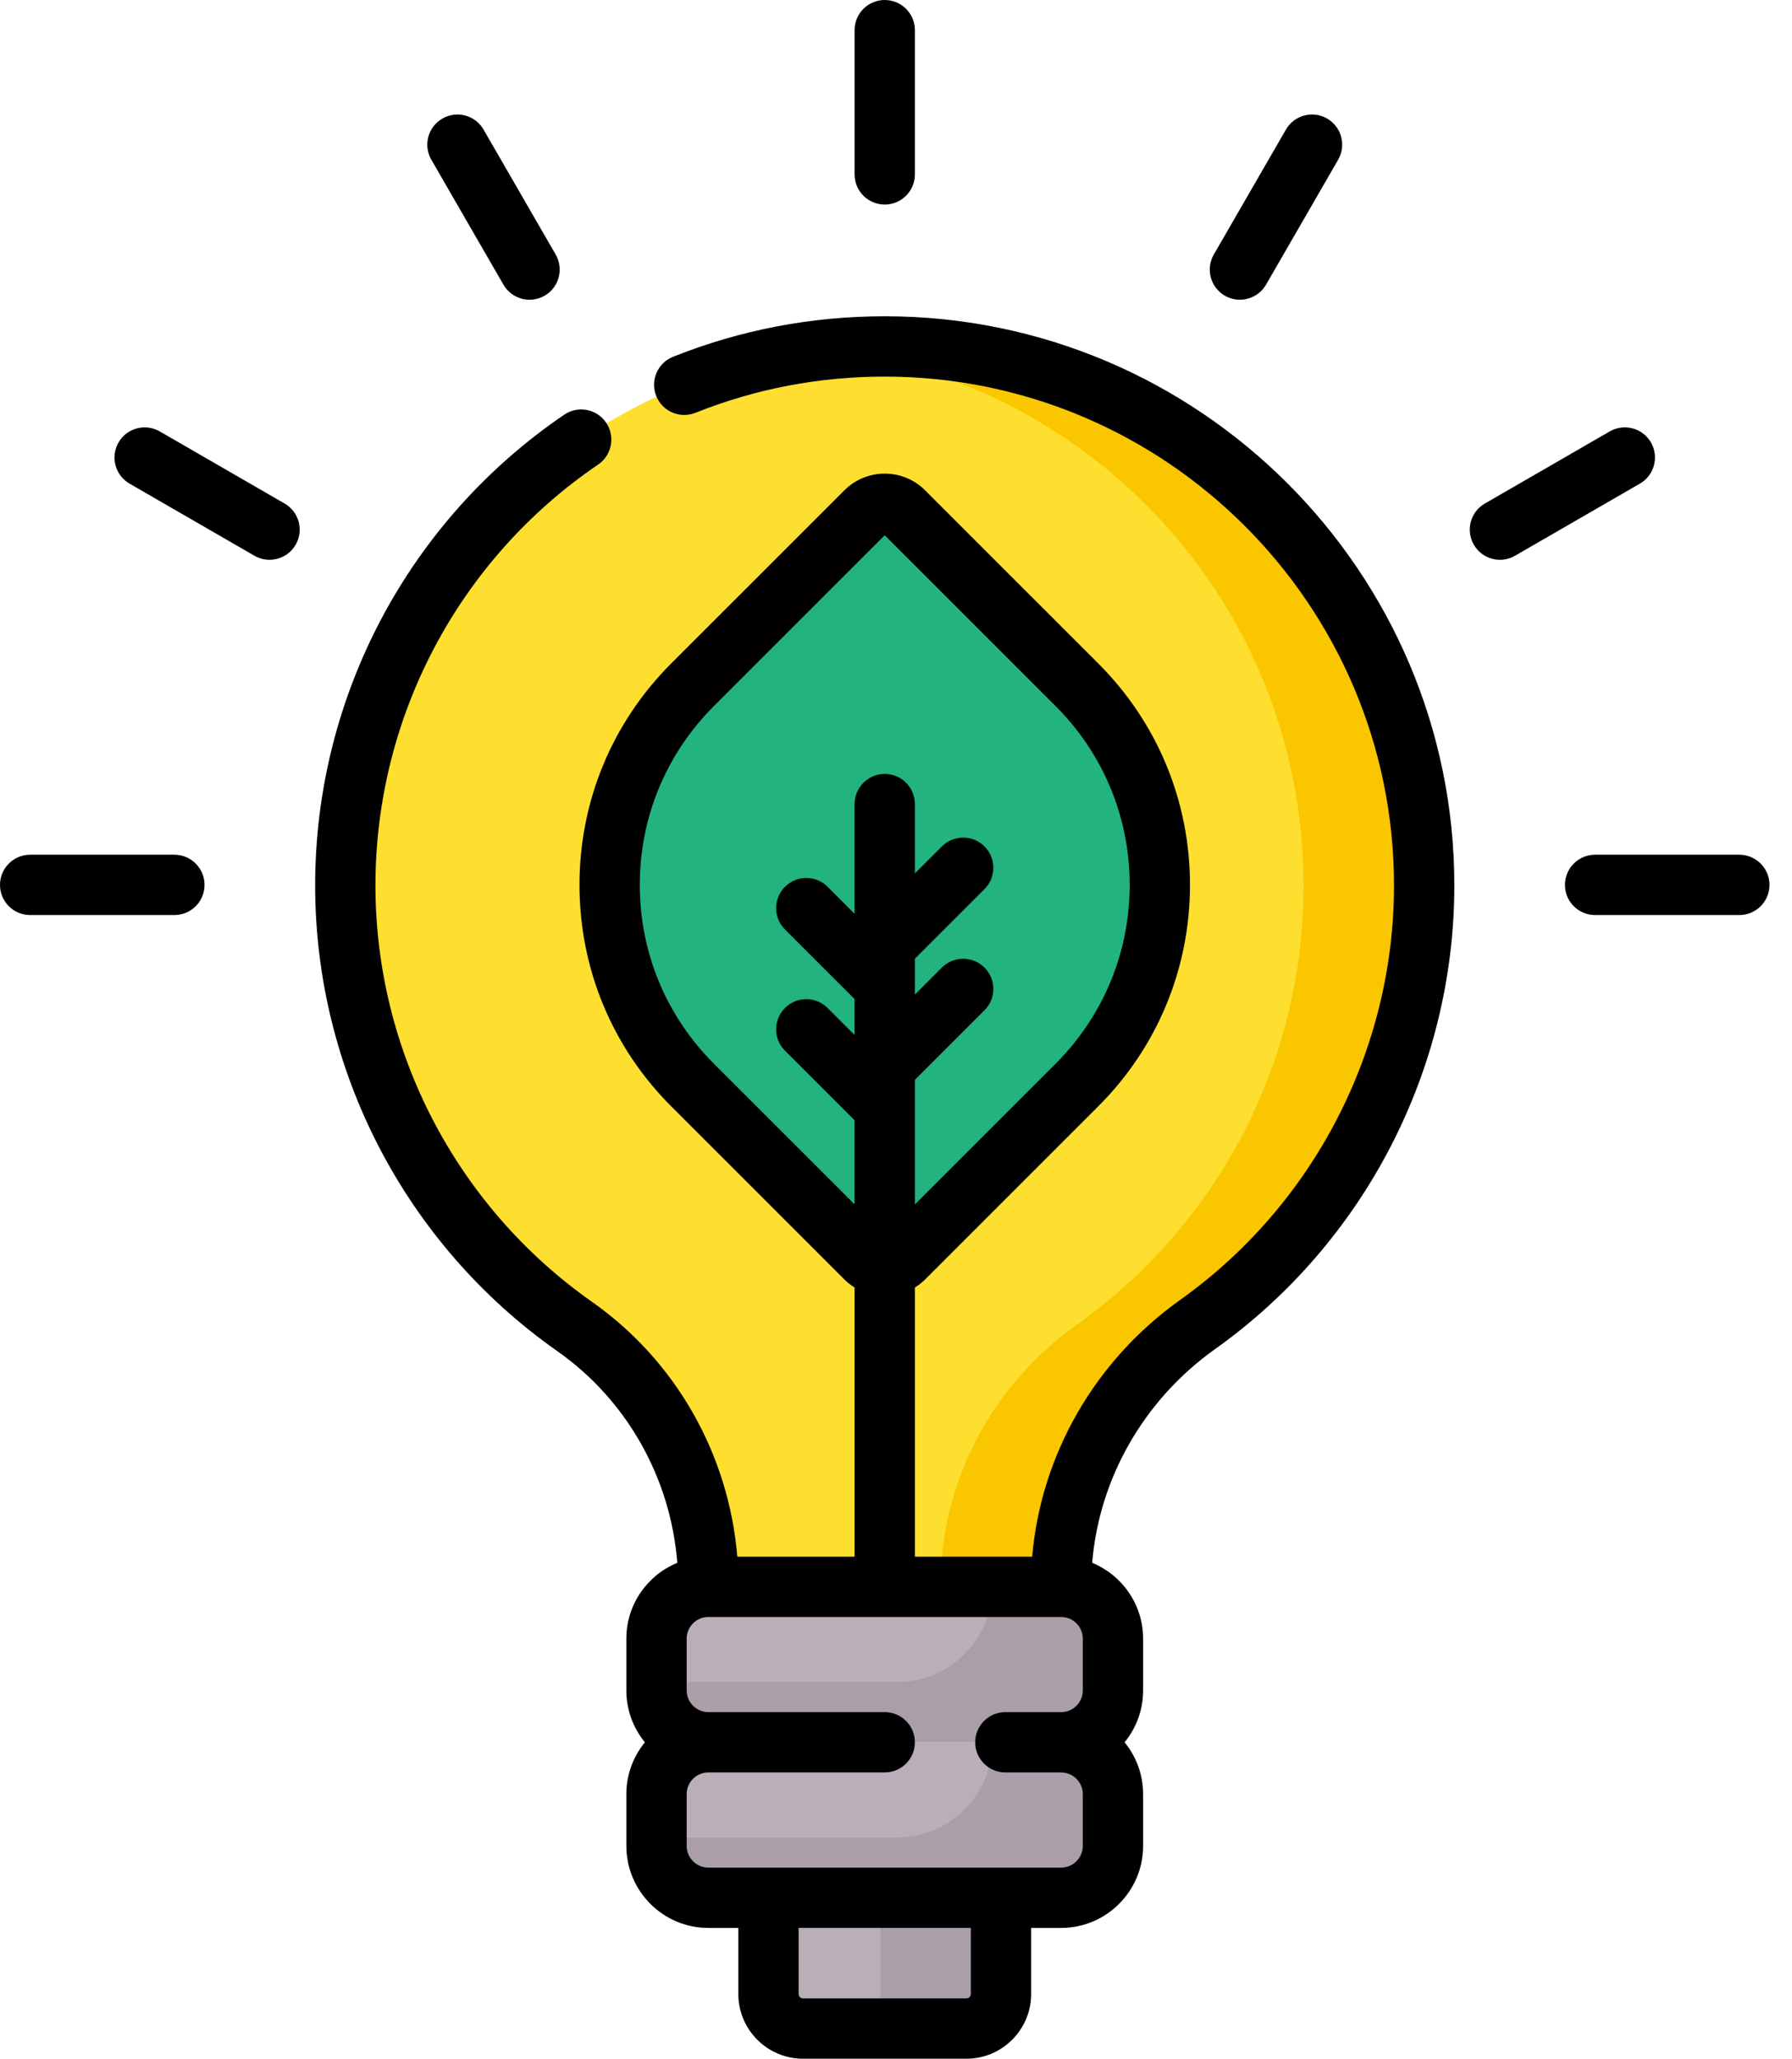 <svg width="74" height="85" viewBox="0 0 74 85" fill="none" xmlns="http://www.w3.org/2000/svg">
<path d="M58.81 36.557C58.81 24.267 48.837 14.304 36.535 14.304C24.235 14.303 14.285 24.223 14.259 36.51C14.244 44.059 17.991 50.735 23.733 54.769C27.21 57.213 29.253 61.217 29.253 65.464V65.516H43.817V65.465C43.817 61.169 45.948 57.184 49.449 54.69C55.115 50.656 58.81 44.038 58.81 36.557Z" fill="#FEDF30"/>
<path d="M36.535 14.304C35.692 14.304 34.861 14.352 34.042 14.443C45.174 15.679 53.83 25.108 53.83 36.558C53.83 44.039 50.135 50.657 44.469 54.691C40.967 57.184 38.837 61.17 38.837 65.465V65.516H43.817V65.465C43.817 61.17 45.948 57.184 49.449 54.691C55.115 50.657 58.81 44.039 58.81 36.558C58.81 24.268 48.837 14.304 36.535 14.304Z" fill="#FAC600"/>
<path d="M39.909 83.754H33.161C32.373 83.754 31.734 83.115 31.734 82.327V78.354H41.336V82.327C41.336 83.115 40.697 83.754 39.909 83.754Z" fill="#BAAFB9"/>
<path d="M36.355 78.354V82.327C36.355 83.115 35.717 83.754 34.928 83.754H39.909C40.697 83.754 41.336 83.115 41.336 82.327V78.354H36.355Z" fill="#AA9EA9"/>
<path d="M35.749 51.946L28.598 44.798C24.034 40.235 24.034 32.836 28.598 28.273L35.749 21.125C36.183 20.691 36.887 20.691 37.321 21.125L44.472 28.273C49.036 32.836 49.036 40.235 44.472 44.798L37.321 51.946C36.887 52.38 36.183 52.38 35.749 51.946Z" fill="#22B37F"/>
<path d="M43.817 71.935H29.253C28.07 71.935 27.111 70.977 27.111 69.795V67.655C27.111 66.474 28.07 65.516 29.253 65.516H43.817C45 65.516 45.959 66.474 45.959 67.655V69.795C45.959 70.977 45 71.935 43.817 71.935Z" fill="#BAAFB9"/>
<path d="M43.819 65.516H40.979C40.979 67.686 39.22 69.445 37.05 69.445H27.111V69.793C27.111 70.976 28.07 71.935 29.253 71.935H43.818C45 71.935 45.959 70.976 45.959 69.793V67.655C45.959 66.474 45.001 65.516 43.819 65.516Z" fill="#AA9EA9"/>
<path d="M43.817 78.354H29.253C28.07 78.354 27.111 77.396 27.111 76.215V74.075C27.111 72.893 28.07 71.935 29.253 71.935H43.817C45 71.935 45.959 72.893 45.959 74.075V76.215C45.959 77.396 45 78.354 43.817 78.354Z" fill="#BAAFB9"/>
<path d="M43.819 71.935H40.979C40.979 74.105 39.22 75.864 37.05 75.864H27.111V76.212C27.111 77.395 28.07 78.354 29.253 78.354H43.818C45 78.354 45.959 77.395 45.959 76.212V74.075C45.959 72.893 45.001 71.935 43.819 71.935Z" fill="#AA9EA9"/>
<path d="M20.79 11.754C21.137 12.355 21.904 12.548 22.491 12.209C23.086 11.865 23.29 11.104 22.946 10.508L19.968 5.35C19.625 4.755 18.863 4.551 18.268 4.895C17.672 5.239 17.468 6 17.812 6.596L20.79 11.754ZM7.201 35.29H1.245C0.557 35.29 0 35.847 0 36.535C0 37.223 0.557 37.78 1.245 37.78H7.201C7.889 37.78 8.446 37.223 8.446 36.535C8.446 35.847 7.889 35.29 7.201 35.29ZM36.535 8.446C37.223 8.446 37.78 7.889 37.78 7.201V1.245C37.78 0.557 37.223 0 36.535 0C35.847 0 35.29 0.557 35.29 1.245V7.201C35.29 7.889 35.847 8.446 36.535 8.446ZM50.58 12.209C51.165 12.547 51.933 12.355 52.28 11.754L55.258 6.596C55.602 6 55.398 5.239 54.803 4.895C54.207 4.551 53.446 4.755 53.102 5.35L50.124 10.508C49.78 11.104 49.984 11.865 50.58 12.209ZM71.825 35.29H65.869C65.181 35.29 64.624 35.847 64.624 36.535C64.624 37.223 65.181 37.78 65.869 37.78H71.825C72.513 37.78 73.07 37.223 73.07 36.535C73.07 35.847 72.513 35.29 71.825 35.29ZM68.175 18.267C67.831 17.672 67.07 17.468 66.474 17.812L61.316 20.79C60.721 21.134 60.517 21.895 60.861 22.491C61.208 23.092 61.975 23.286 62.562 22.946L67.719 19.968C68.315 19.624 68.519 18.863 68.175 18.267ZM36.535 13.058C36.535 13.058 36.535 13.058 36.535 13.058C33.513 13.058 30.571 13.621 27.792 14.731C27.154 14.986 26.843 15.71 27.098 16.349C27.353 16.988 28.077 17.299 28.716 17.044C31.2 16.052 33.831 15.549 36.535 15.549H36.535C48.131 15.549 57.565 24.973 57.565 36.557C57.565 43.336 54.261 49.736 48.727 53.676C45.206 56.183 42.982 60.079 42.624 64.271H37.78V53.158C37.929 53.065 38.072 52.956 38.202 52.826L45.352 45.678C47.795 43.236 49.14 39.989 49.14 36.535C49.14 33.081 47.795 29.834 45.352 27.392L38.202 20.244C37.283 19.325 35.787 19.325 34.869 20.244L27.718 27.392C25.275 29.834 23.93 33.081 23.93 36.535C23.93 39.989 25.275 43.236 27.718 45.678L34.869 52.827C34.998 52.956 35.141 53.065 35.29 53.158V64.271H30.447C30.098 60.054 27.912 56.185 24.448 53.751C18.834 49.805 15.49 43.361 15.504 36.513C15.519 29.567 18.956 23.087 24.7 19.18C25.269 18.793 25.416 18.018 25.029 17.45C24.643 16.881 23.868 16.734 23.3 17.121C16.875 21.491 13.03 28.738 13.014 36.508C12.998 44.168 16.738 51.376 23.017 55.788C25.887 57.806 27.693 61.021 27.969 64.525C26.736 65.031 25.865 66.243 25.865 67.656V69.796C25.865 70.607 26.153 71.352 26.631 71.935C26.153 72.519 25.865 73.264 25.865 74.075V76.215C25.865 78.081 27.385 79.6 29.252 79.6H30.489V82.328C30.489 83.801 31.688 85 33.161 85H39.909C41.382 85 42.581 83.801 42.581 82.328V79.6H43.817C45.685 79.6 47.204 78.081 47.204 76.215V74.075C47.204 73.264 46.917 72.519 46.439 71.935C46.917 71.352 47.204 70.607 47.204 69.796V67.656C47.204 66.244 46.334 65.032 45.102 64.525C45.386 61.042 47.235 57.795 50.171 55.705C56.36 51.298 60.056 44.141 60.056 36.558C60.056 23.6 49.505 13.059 36.535 13.058ZM29.479 43.917C27.506 41.945 26.42 39.324 26.42 36.535C26.42 33.746 27.506 31.125 29.479 29.153L36.535 22.099L43.592 29.153C45.563 31.125 46.65 33.746 46.65 36.535C46.65 39.323 45.563 41.945 43.592 43.917L37.78 49.726V44.585L40.655 41.711C41.141 41.225 41.141 40.437 40.655 39.951C40.169 39.464 39.38 39.464 38.894 39.95L37.78 41.064V39.581L40.655 36.708C41.141 36.222 41.141 35.433 40.655 34.947C40.169 34.461 39.38 34.461 38.894 34.947L37.78 36.06V33.199C37.78 32.512 37.223 31.954 36.535 31.954C35.847 31.954 35.29 32.512 35.29 33.199V37.728L34.176 36.614C33.69 36.128 32.901 36.128 32.415 36.615C31.929 37.101 31.929 37.889 32.415 38.376L35.29 41.249V42.732L34.176 41.618C33.69 41.132 32.901 41.132 32.415 41.618C31.929 42.105 31.929 42.893 32.415 43.379L35.29 46.253V49.726L29.479 43.917ZM40.091 82.327C40.091 82.428 40.009 82.509 39.909 82.509H33.161C33.061 82.509 32.979 82.428 32.979 82.327V79.599H40.091V82.327ZM44.714 69.795C44.714 70.288 44.312 70.69 43.818 70.69H41.515C40.828 70.69 40.27 71.247 40.27 71.935C40.27 72.622 40.828 73.18 41.515 73.18H43.817C44.312 73.18 44.714 73.581 44.714 74.075V76.214C44.714 76.708 44.312 77.109 43.817 77.109H29.253C28.758 77.109 28.356 76.708 28.356 76.214V74.075C28.356 73.581 28.758 73.18 29.253 73.18H36.535C37.223 73.18 37.78 72.622 37.78 71.935C37.78 71.247 37.223 70.69 36.535 70.69H29.253C28.758 70.69 28.356 70.288 28.356 69.795V67.655C28.356 67.162 28.758 66.761 29.253 66.761H43.817C44.312 66.761 44.714 67.162 44.714 67.655V69.795H44.714ZM11.754 20.79L6.596 17.812C6 17.468 5.239 17.672 4.895 18.267C4.551 18.863 4.755 19.624 5.35 19.968L10.508 22.946C11.094 23.285 11.862 23.092 12.209 22.491C12.553 21.895 12.349 21.133 11.754 20.79Z" fill="black"/>
</svg>
